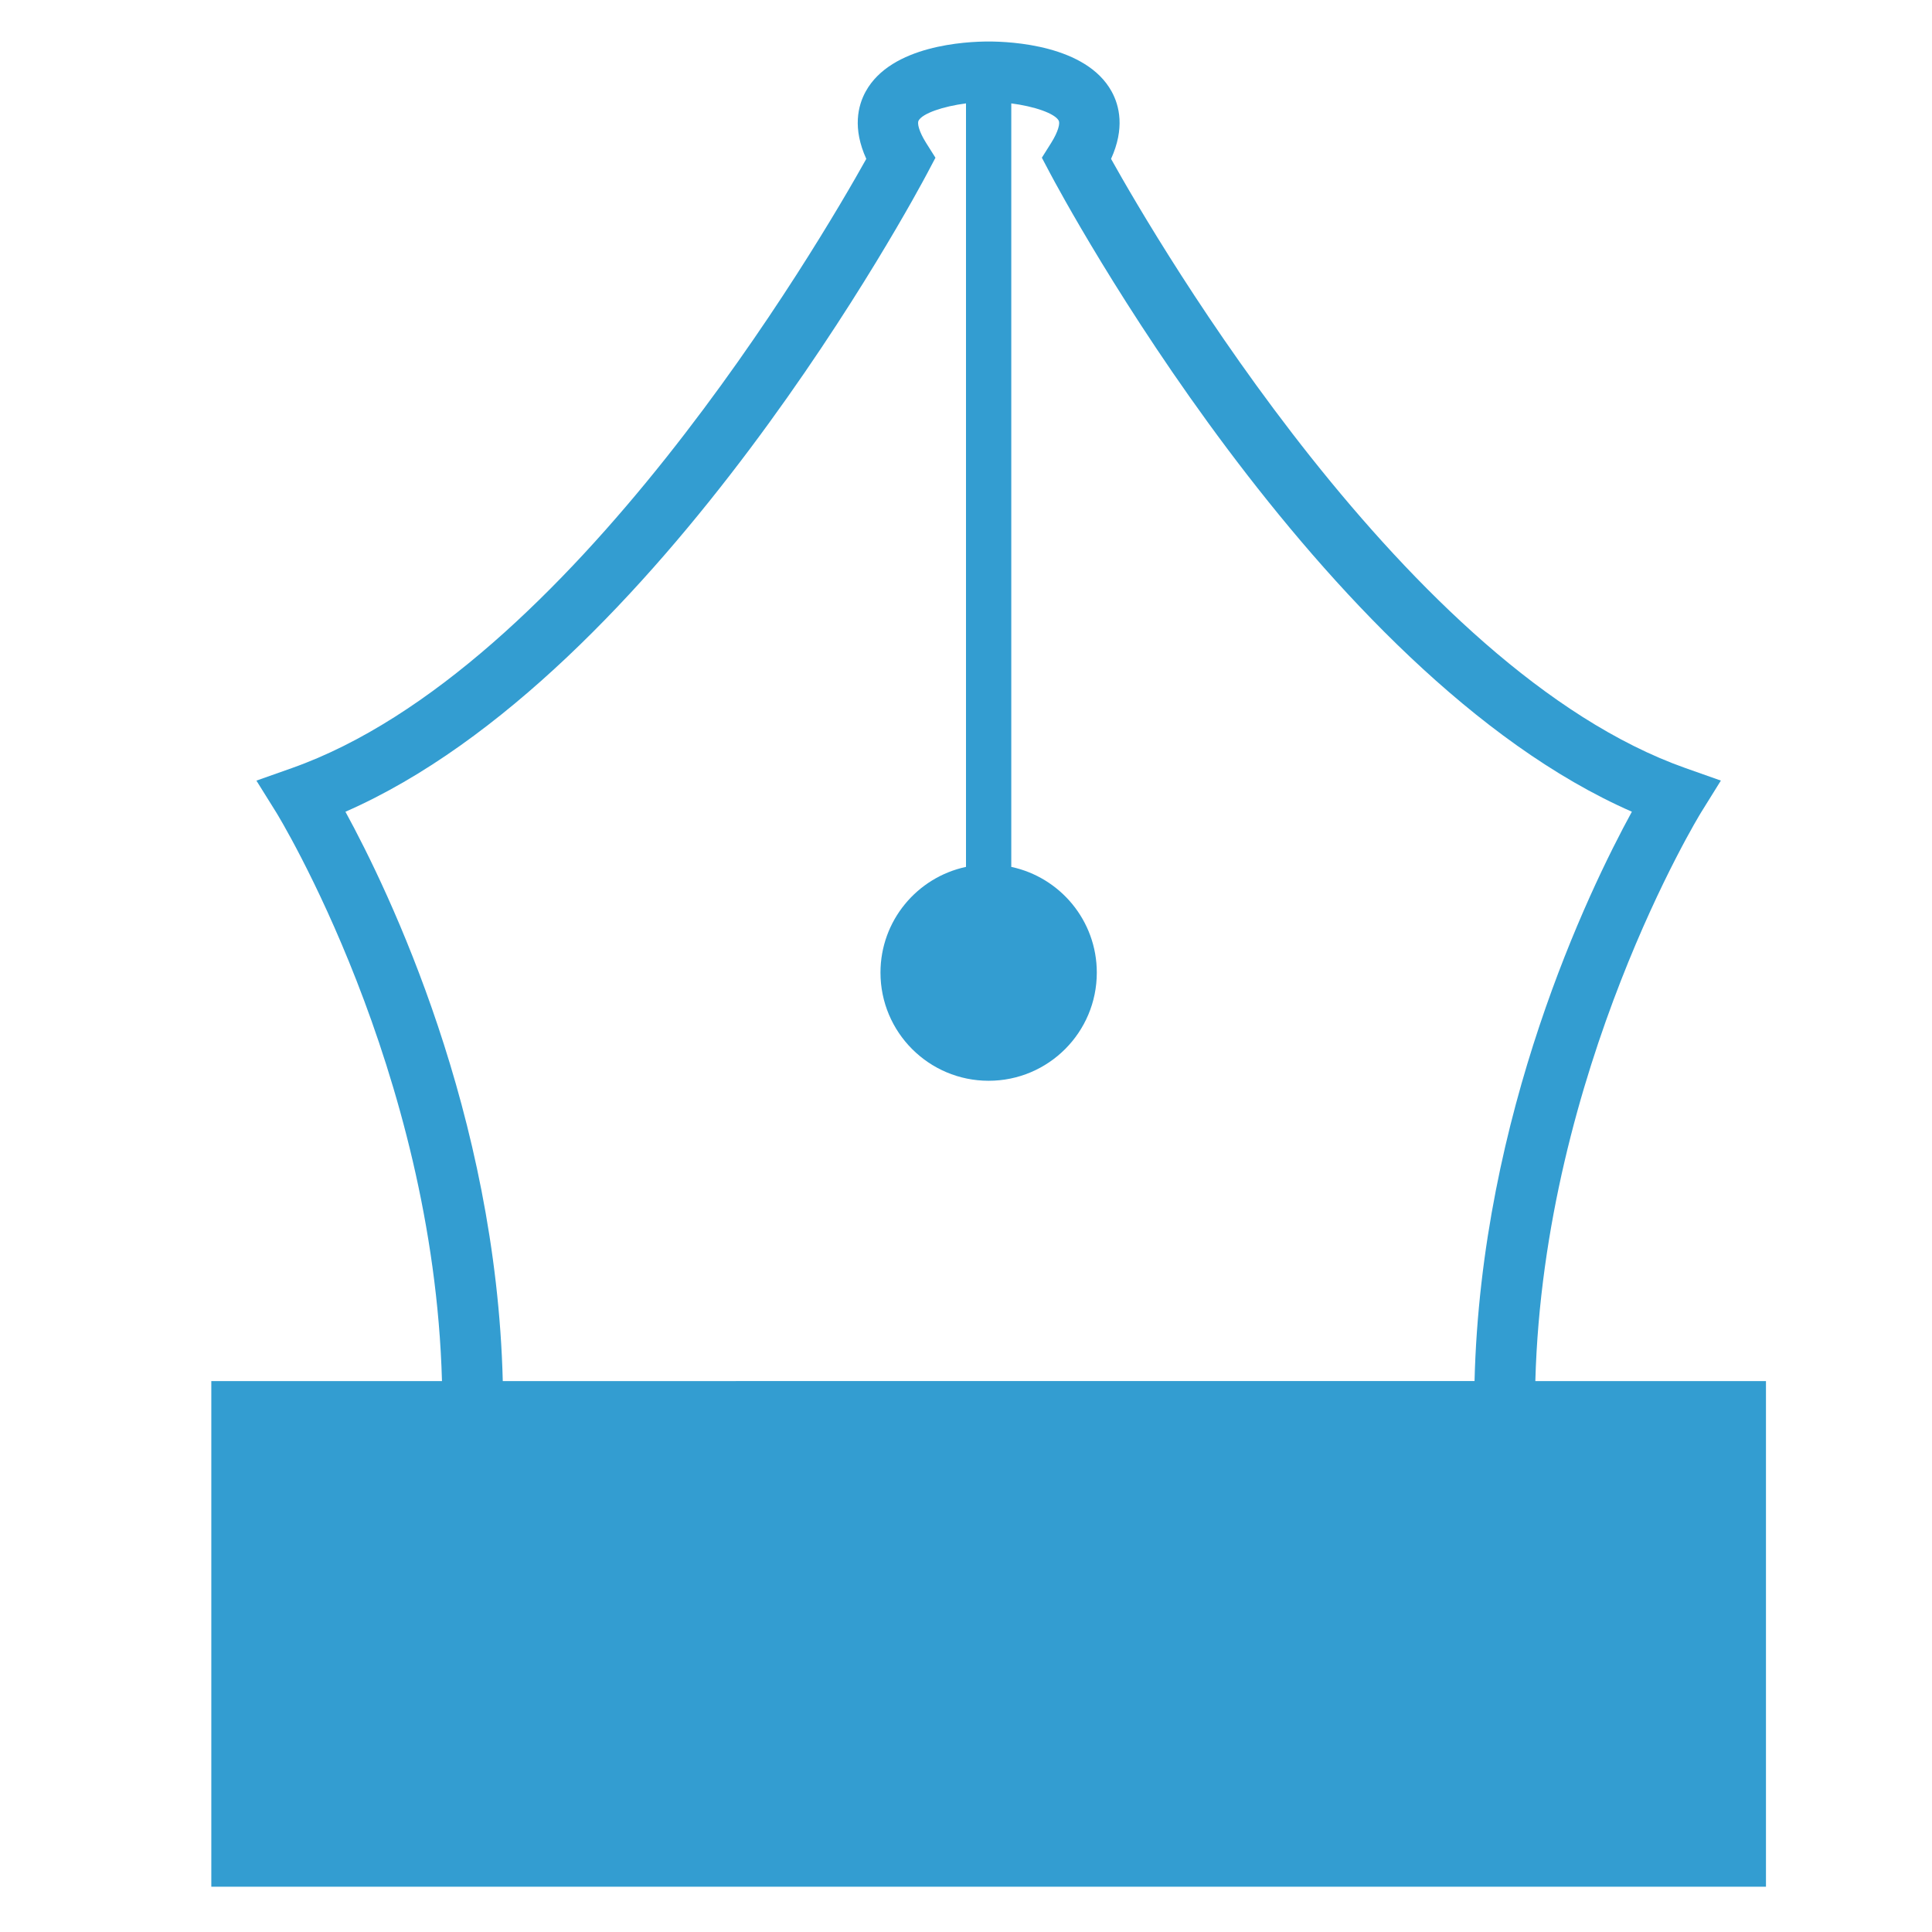 <?xml version="1.0" encoding="utf-8"?>
<!-- Generator: Adobe Illustrator 17.0.0, SVG Export Plug-In . SVG Version: 6.00 Build 0)  -->
<!DOCTYPE svg PUBLIC "-//W3C//DTD SVG 1.1//EN" "http://www.w3.org/Graphics/SVG/1.1/DTD/svg11.dtd">
<svg version="1.1" id="Capa_1" xmlns="http://www.w3.org/2000/svg" xmlns:xlink="http://www.w3.org/1999/xlink" x="0px" y="0px"
	 width="64px" height="64px" viewBox="0 0 64 64" enable-background="new 0 0 64 64" xml:space="preserve">
<g>
	<path fill="#339DD1" d="M56.349,26.915l0.657-1.057l-1.172-0.414c-9.22-3.261-17.494-17.43-19.029-20.181
		c0.46-1.012,0.279-1.762,0.018-2.235c-0.847-1.534-3.329-1.653-4.075-1.653c-0.74,0-3.222,0.119-4.069,1.653
		c-0.262,0.474-0.442,1.224,0.018,2.235C27.162,8.015,18.894,22.18,9.668,25.444l-1.174,0.415l0.659,1.057
		c0.054,0.086,5.206,8.495,5.488,18.834H7V62.5h51.5V45.75h-7.64C51.143,35.432,56.295,27.001,56.349,26.915z M16.655,45.75
		c-0.222-8.86-3.77-16.22-5.212-18.86c10.41-4.561,18.906-20.456,19.275-21.154l0.27-0.511L30.68,4.736
		c-0.242-0.384-0.3-0.653-0.251-0.741c0.133-0.24,0.809-0.471,1.571-0.57v25.292c-1.618,0.345-2.833,1.78-2.833,3.502
		c0,1.979,1.604,3.583,3.583,3.583s3.583-1.604,3.583-3.583c0-1.721-1.215-3.157-2.833-3.502V3.425
		c0.761,0.098,1.438,0.329,1.571,0.57c0.048,0.088-0.01,0.357-0.251,0.741l-0.307,0.488l0.27,0.511
		c0.369,0.698,8.865,16.594,19.275,21.154c-1.442,2.64-4.99,10-5.212,18.86L16.655,45.75L16.655,45.75z"/>
</g>
</svg>
